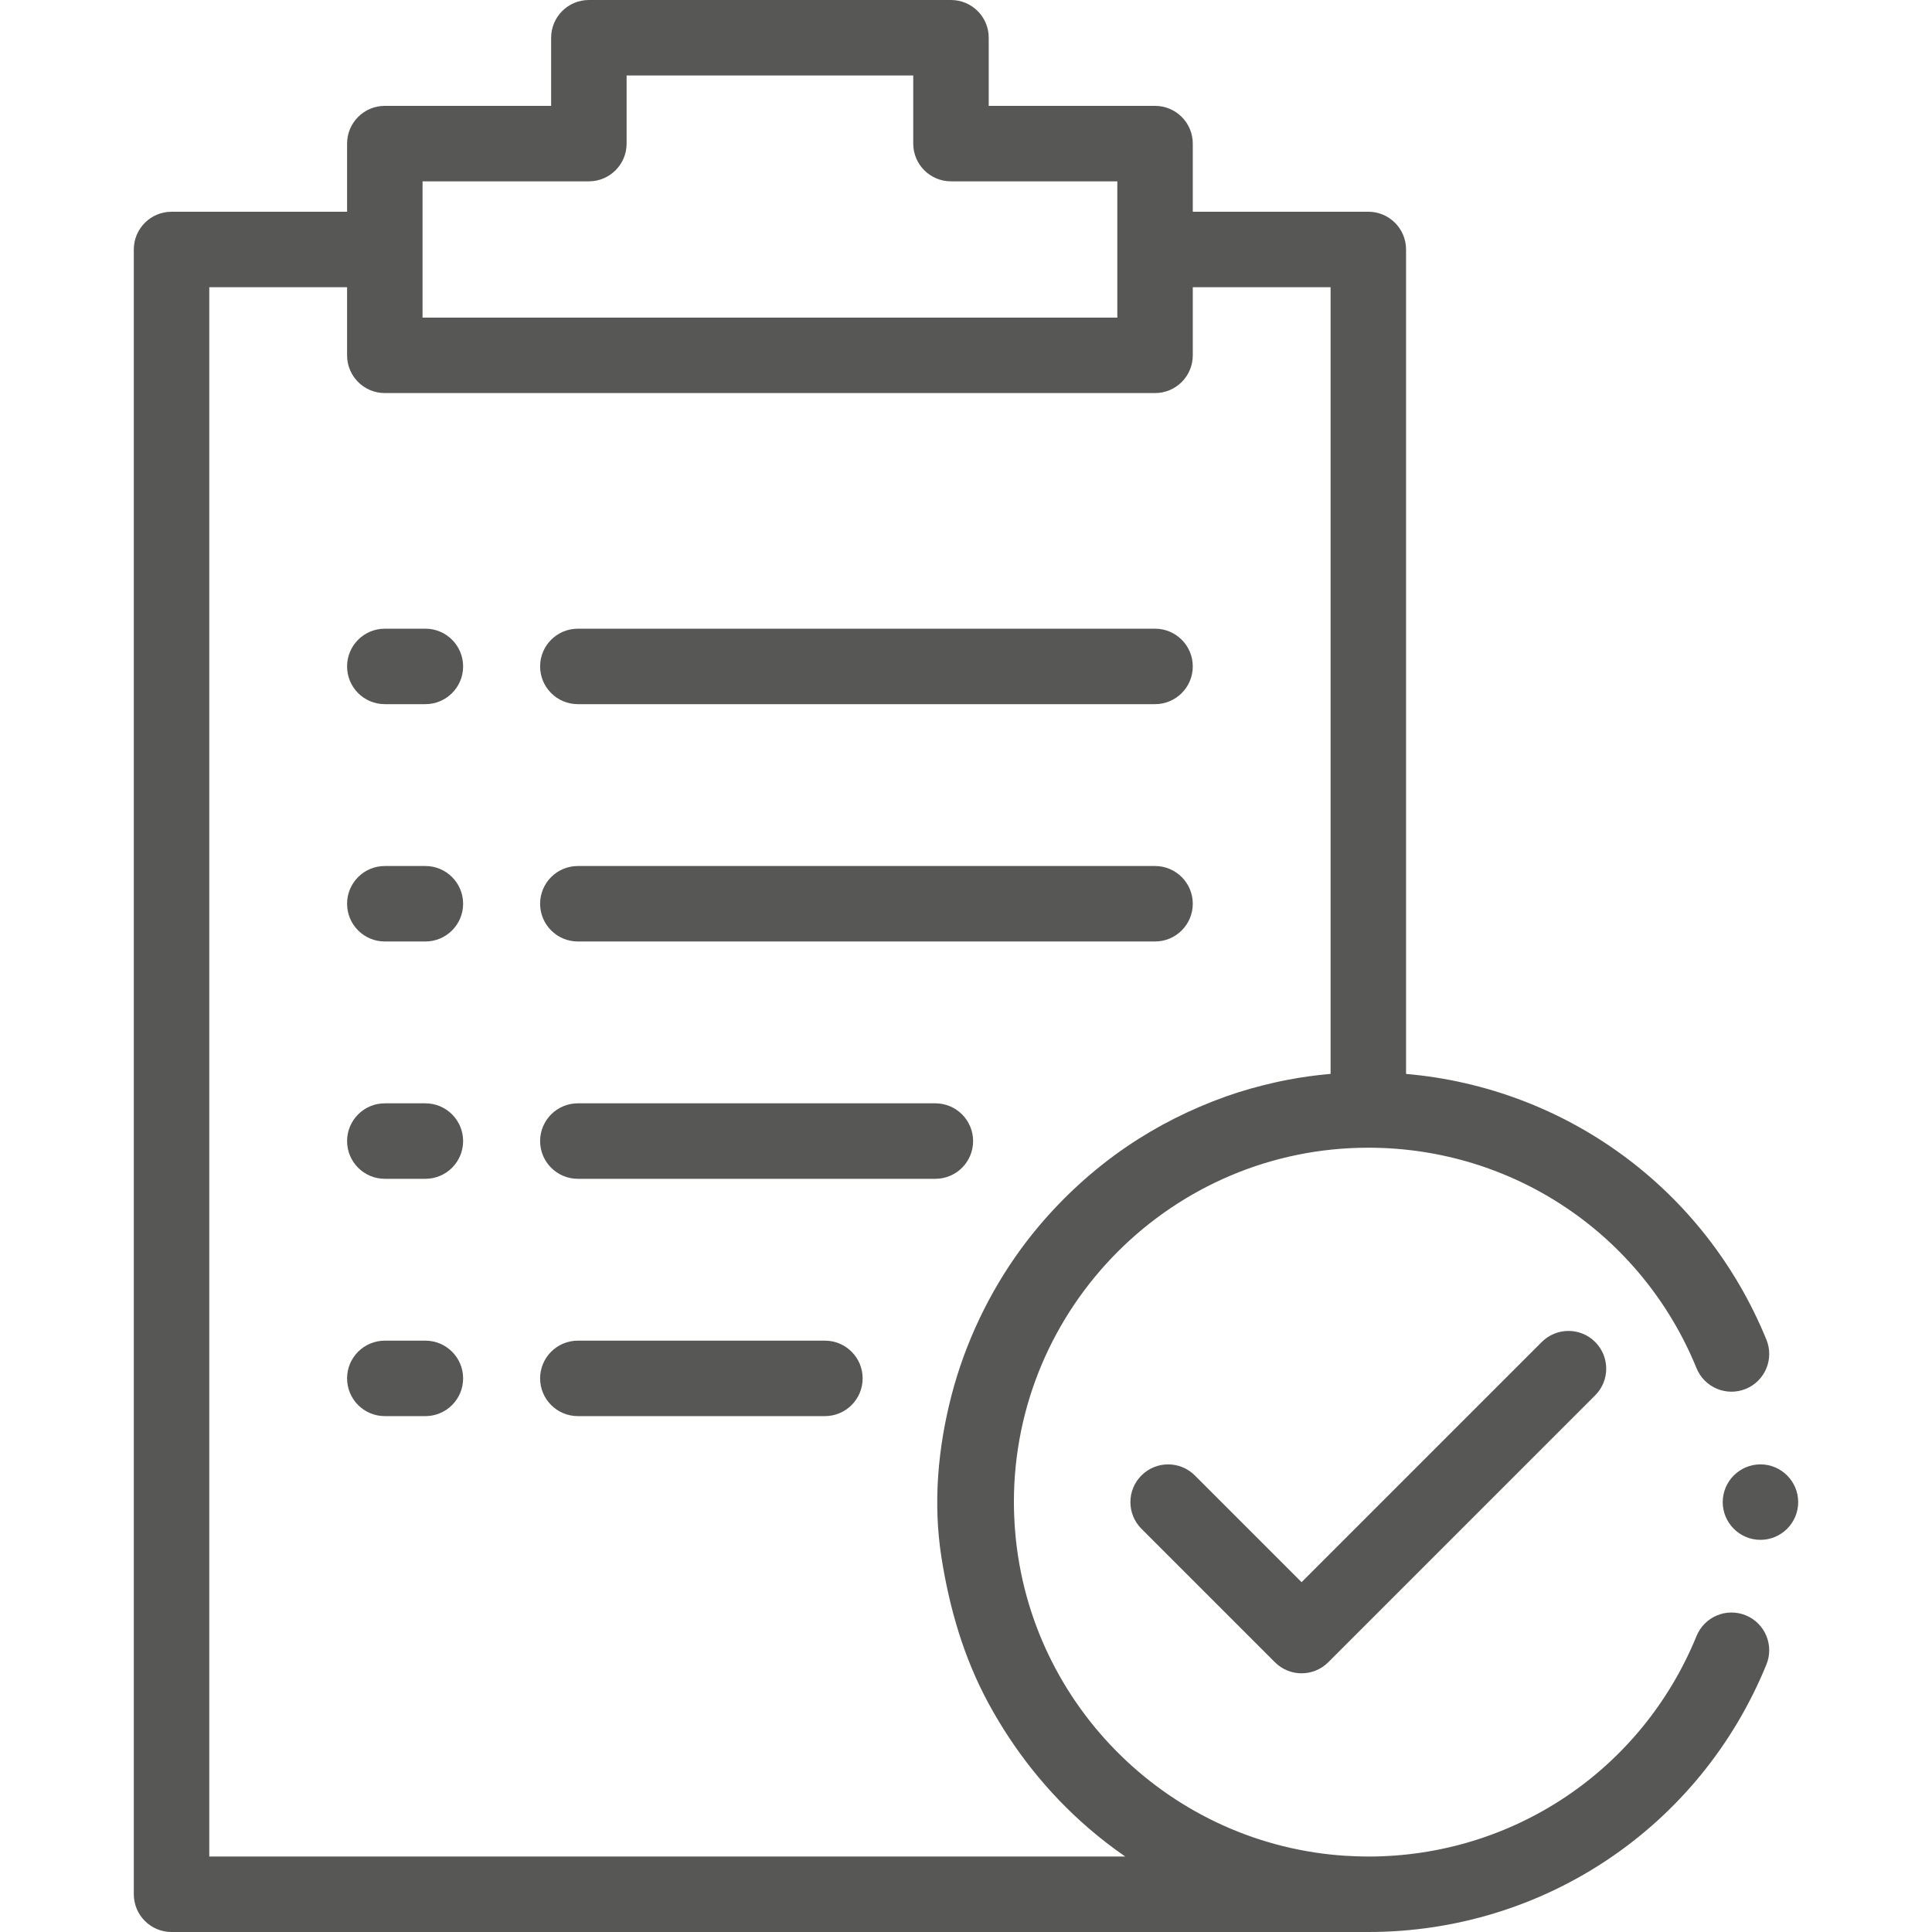 <svg width="100" height="100" viewBox="0 0 100 100" fill="none" xmlns="http://www.w3.org/2000/svg">
<path fill-rule="evenodd" clip-rule="evenodd" d="M90.36 83.609C89.362 83.201 88.221 83.68 87.813 84.679C84.981 91.613 78.313 96.094 70.824 96.094C70.415 96.094 70.006 96.078 69.598 96.052C69.365 96.038 69.132 96.016 68.9 95.993C59.91 95.052 52.833 87.59 52.494 78.438C52.485 78.21 52.479 77.98 52.479 77.749C52.479 67.634 60.709 59.405 70.824 59.405C78.313 59.405 84.981 63.886 87.813 70.819C88.221 71.818 89.361 72.296 90.36 71.889C91.358 71.481 91.837 70.341 91.43 69.343C88.244 61.541 81.052 56.304 72.777 55.586V12.912C72.777 11.834 71.903 10.959 70.824 10.959H61.738V7.433C61.738 6.354 60.864 5.48 59.785 5.48H51.176V1.953C51.176 0.874 50.301 0 49.222 0H30.48C29.402 0 28.527 0.874 28.527 1.953V5.48H19.918C18.839 5.48 17.965 6.354 17.965 7.433V10.96H8.879C7.8 10.96 6.926 11.834 6.926 12.913V98.047C6.926 99.125 7.8 100 8.879 100C8.879 100 70.819 100 70.824 100C79.907 100 87.995 94.566 91.429 86.156C91.837 85.157 91.358 84.017 90.36 83.609ZM21.871 9.386H30.48C31.559 9.386 32.433 8.512 32.433 7.433V3.906H47.269V7.433C47.269 8.512 48.144 9.386 49.222 9.386H57.832V12.913V16.439H21.871V12.912V9.386ZM58.244 96.094H10.832V14.866H17.965V18.392C17.965 19.471 18.839 20.345 19.918 20.345H59.785C60.864 20.345 61.738 19.471 61.738 18.392V14.866H68.871V55.584C68.12 55.649 67.371 55.752 66.632 55.895C66.417 55.936 66.203 55.98 65.989 56.029C65.129 56.223 64.276 56.46 63.446 56.756C61.634 57.403 59.905 58.269 58.315 59.353C57.862 59.661 57.42 59.987 56.992 60.329C55.438 61.569 54.029 63.029 52.854 64.632C51.205 66.882 49.955 69.511 49.255 72.206C48.545 74.941 48.288 77.801 48.728 80.602C49.144 83.249 49.883 85.799 51.163 88.162C52.484 90.6 54.229 92.802 56.329 94.614C56.94 95.142 57.579 95.636 58.244 96.094Z" fill="#575756"/>
<path fill-rule="evenodd" clip-rule="evenodd" d="M79.803 69.461L67.37 81.894L61.844 76.368C61.081 75.606 59.844 75.606 59.082 76.368C58.319 77.131 58.319 78.368 59.082 79.13L65.989 86.037C66.371 86.419 66.87 86.61 67.37 86.61C67.87 86.61 68.37 86.419 68.751 86.037L82.566 72.223C83.328 71.461 83.328 70.224 82.566 69.461C81.803 68.698 80.566 68.698 79.803 69.461Z" fill="#575756"/>
<path fill-rule="evenodd" clip-rule="evenodd" d="M29.909 36.447H59.785C60.863 36.447 61.738 35.572 61.738 34.494C61.738 33.415 60.863 32.541 59.785 32.541H29.909C28.831 32.541 27.956 33.415 27.956 34.494C27.956 35.572 28.831 36.447 29.909 36.447Z" fill="#575756"/>
<path fill-rule="evenodd" clip-rule="evenodd" d="M22.018 32.541H19.918C18.839 32.541 17.965 33.415 17.965 34.494C17.965 35.572 18.839 36.447 19.918 36.447H22.018C23.097 36.447 23.971 35.572 23.971 34.494C23.971 33.415 23.097 32.541 22.018 32.541Z" fill="#575756"/>
<path fill-rule="evenodd" clip-rule="evenodd" d="M29.909 48.731H59.785C60.863 48.731 61.738 47.856 61.738 46.778C61.738 45.699 60.863 44.825 59.785 44.825H29.909C28.831 44.825 27.956 45.699 27.956 46.778C27.956 47.856 28.831 48.731 29.909 48.731Z" fill="#575756"/>
<path fill-rule="evenodd" clip-rule="evenodd" d="M22.018 44.825H19.918C18.839 44.825 17.965 45.699 17.965 46.778C17.965 47.856 18.839 48.731 19.918 48.731H22.018C23.097 48.731 23.971 47.856 23.971 46.778C23.971 45.699 23.097 44.825 22.018 44.825Z" fill="#575756"/>
<path fill-rule="evenodd" clip-rule="evenodd" d="M50.368 59.062C50.368 57.983 49.493 57.108 48.415 57.108H29.909C28.831 57.108 27.956 57.983 27.956 59.062C27.956 60.14 28.831 61.015 29.909 61.015H48.415C49.493 61.015 50.368 60.14 50.368 59.062Z" fill="#575756"/>
<path fill-rule="evenodd" clip-rule="evenodd" d="M22.018 57.108H19.918C18.839 57.108 17.965 57.983 17.965 59.062C17.965 60.14 18.839 61.015 19.918 61.015H22.018C23.097 61.015 23.971 60.14 23.971 59.062C23.971 57.983 23.097 57.108 22.018 57.108Z" fill="#575756"/>
<path fill-rule="evenodd" clip-rule="evenodd" d="M42.697 69.392H29.909C28.831 69.392 27.956 70.266 27.956 71.345C27.956 72.424 28.831 73.298 29.909 73.298H42.697C43.776 73.298 44.65 72.424 44.65 71.345C44.65 70.267 43.776 69.392 42.697 69.392Z" fill="#575756"/>
<path fill-rule="evenodd" clip-rule="evenodd" d="M22.018 69.392H19.918C18.839 69.392 17.965 70.266 17.965 71.345C17.965 72.424 18.839 73.298 19.918 73.298H22.018C23.097 73.298 23.971 72.424 23.971 71.345C23.971 70.267 23.097 69.392 22.018 69.392Z" fill="#575756"/>
<path fill-rule="evenodd" clip-rule="evenodd" d="M91.121 75.796C90.045 75.796 89.168 76.674 89.168 77.749C89.168 78.825 90.045 79.702 91.121 79.702C92.197 79.702 93.074 78.825 93.074 77.749C93.074 76.674 92.197 75.796 91.121 75.796Z" fill="#575756"/>
</svg>
